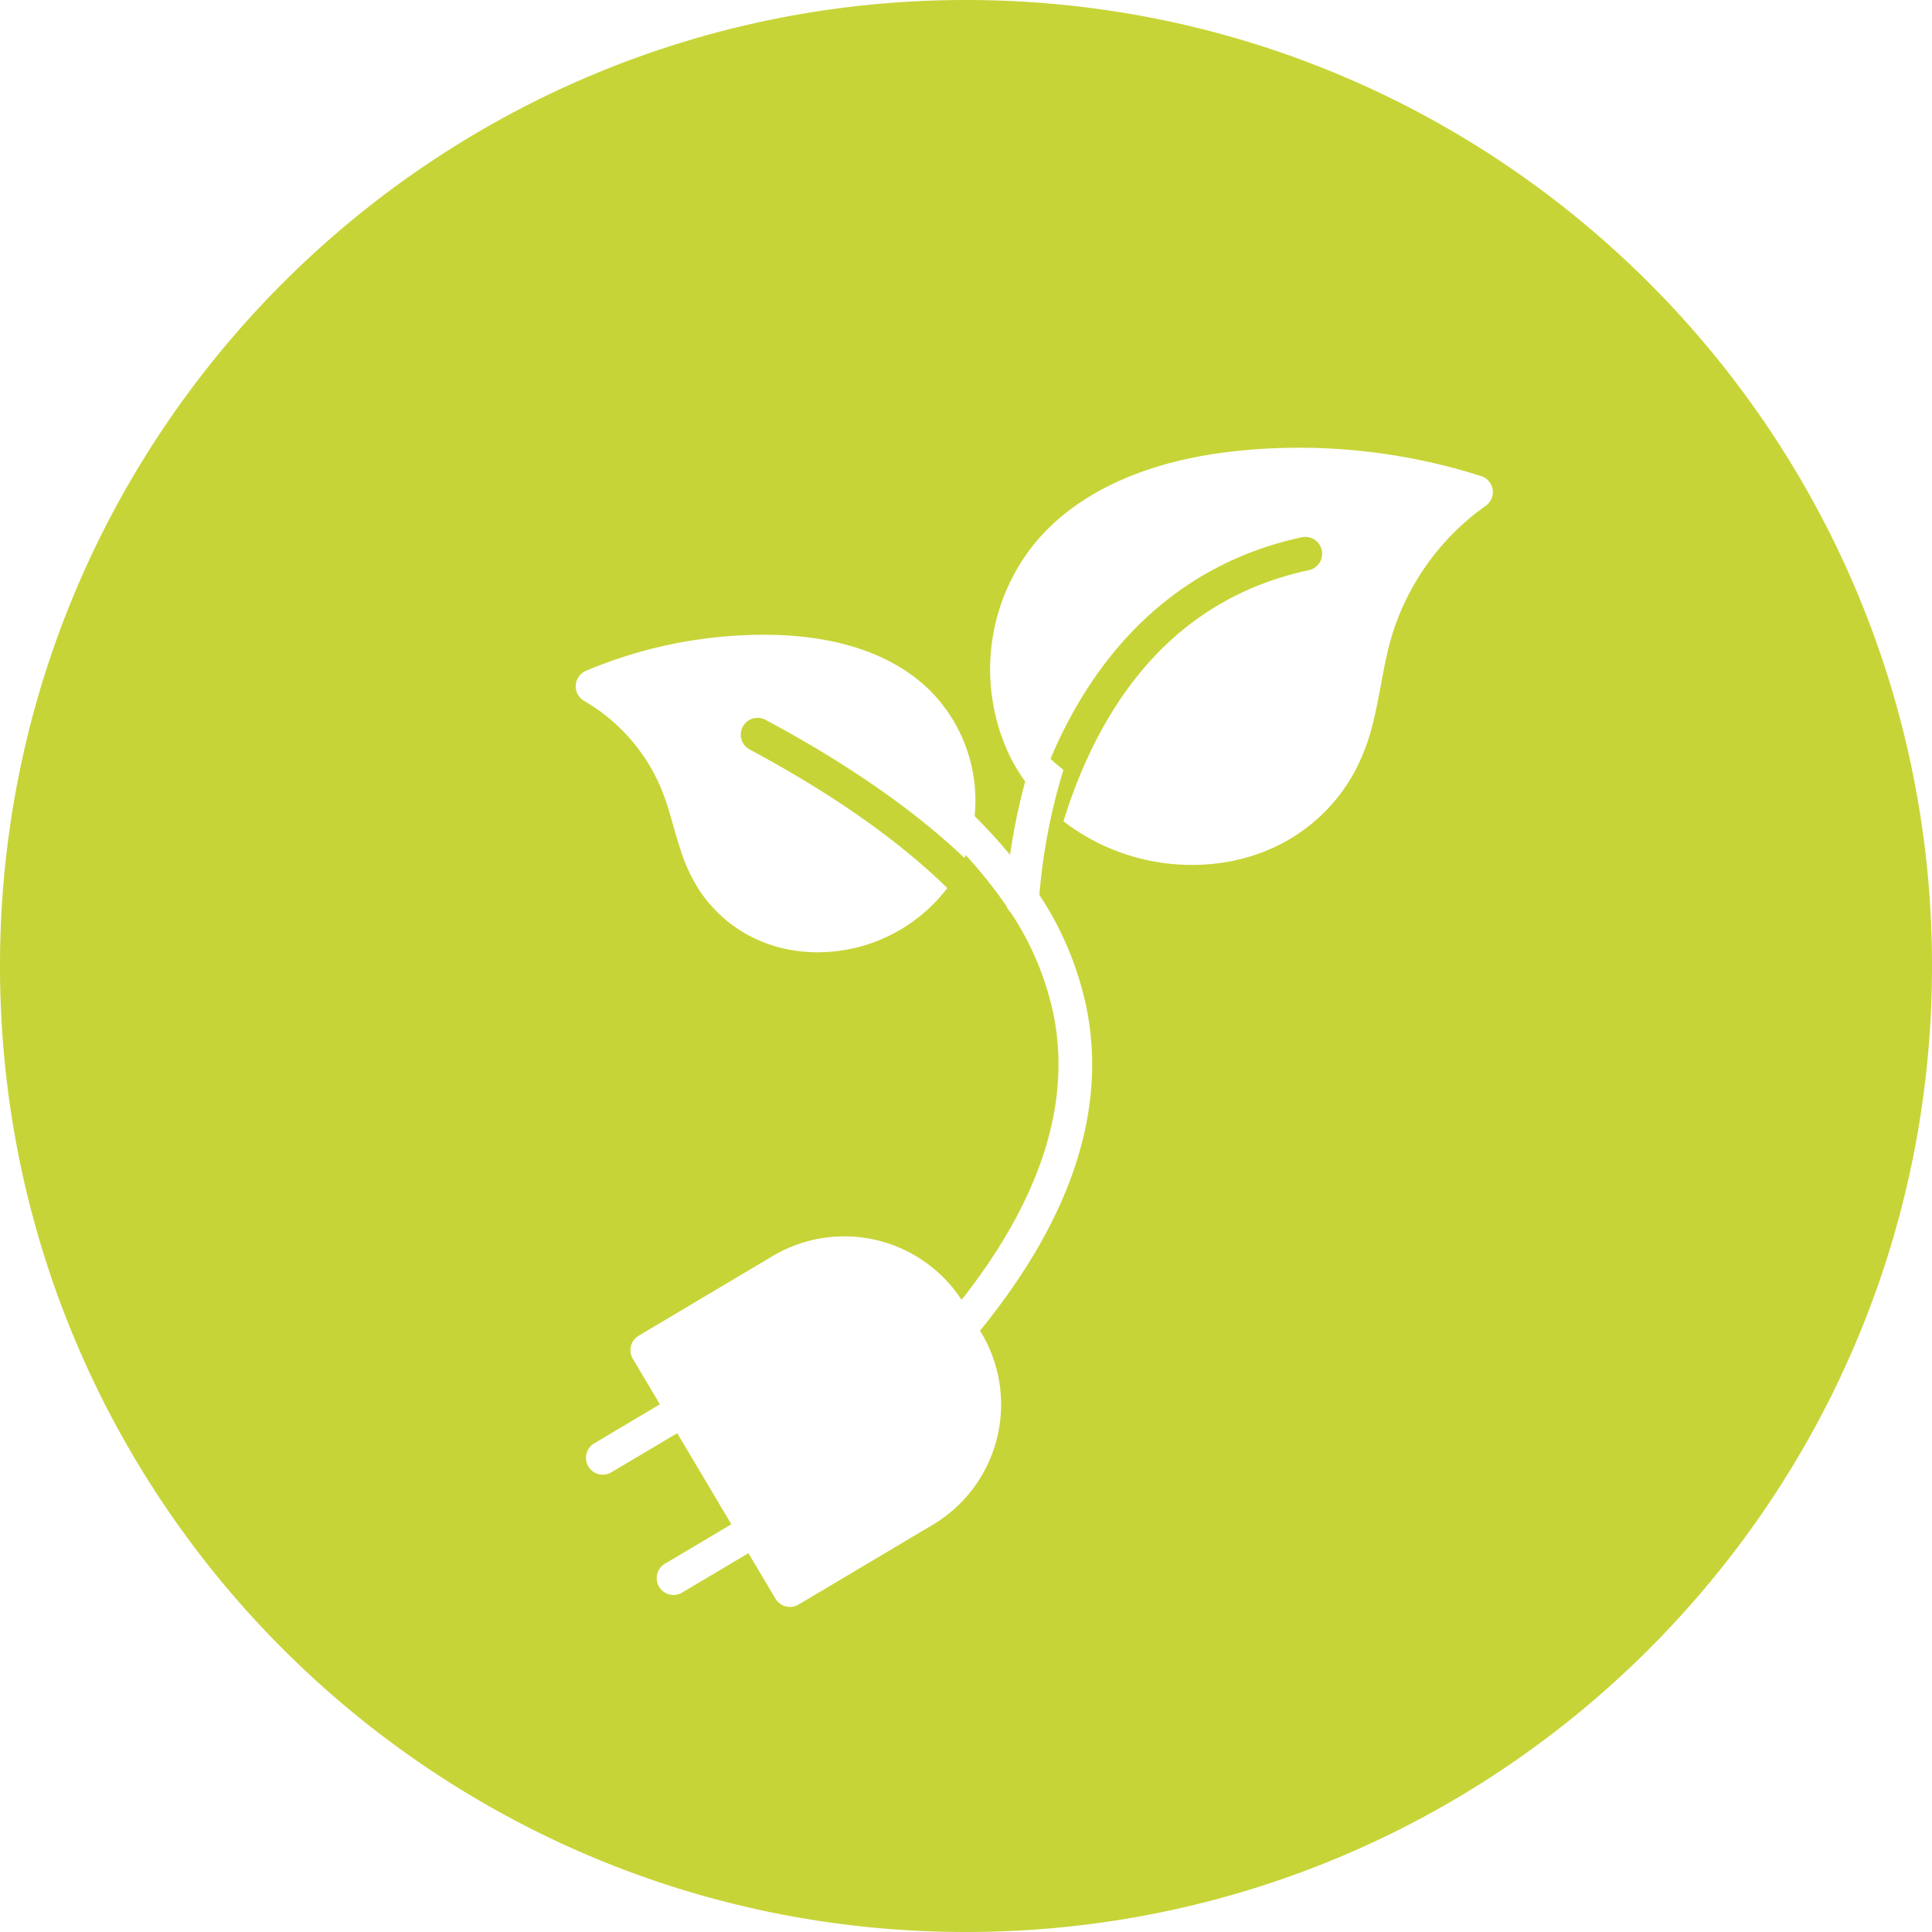 <svg xmlns="http://www.w3.org/2000/svg" viewBox="0 0 566.93 566.93"><defs><style>.cls-1{fill:#c7d437;}</style></defs><g id="Ebene_2" data-name="Ebene 2"><g id="Ebene_2-2" data-name="Ebene 2"><path class="cls-1" d="M283.46,0C126.91,0,0,126.91,0,283.46S126.91,566.93,283.46,566.93,566.93,440,566.93,283.46,440,0,283.46,0ZM435.92,148.46a72.74,72.74,0,0,0-27.82,39.22c-1.17,4.16-2,8.44-2.82,13-.63,3.31-1.27,6.74-2.07,10.11a62.19,62.19,0,0,1-5.59,15.46c-9.32,17.3-27.15,27.55-47.82,27.55h-1A61.85,61.85,0,0,1,312.07,241c1.21-3.95,2.63-8,4.28-12.14,13.74-34.15,36.52-54.86,67.72-61.55a4.93,4.93,0,0,0-2.07-9.65c-33.32,7.14-58.76,29.57-73.74,65,1.22,1.13,2.48,2.21,3.8,3.23A172.85,172.85,0,0,0,305,262.6a95.24,95.24,0,0,1,13.95,33.75c5.78,29.86-4.78,61.51-31.37,94.11l.45.75a41.07,41.07,0,0,1-14.31,56.22l-39.4,23.42a4.94,4.94,0,0,1-6.76-1.72l-7.94-13.36L200.38,467.2a4.93,4.93,0,1,1-5-8.48l19.23-11.44-15.88-26.72L179.45,432l-.1.06a4.93,4.93,0,0,1-4.94-8.54l19.23-11.44-7.95-13.36a4.94,4.94,0,0,1,1.72-6.76l39.4-23.42a41.07,41.07,0,0,1,55.35,12.9c23-29.21,32.13-57.18,27.1-83.21a85.87,85.87,0,0,0-12.68-30.47,5,5,0,0,1-1.25-1.88,134,134,0,0,0-12-15l0,.09c-.11.26-.22.52-.32.78q-22.54-21.34-58.37-40.52h0a4.93,4.93,0,0,0-4.66,8.7q36.21,19.4,58,40.66a47.92,47.92,0,0,1-38.06,18.85c-14.29,0-27-6.59-34.71-18.21a48.63,48.63,0,0,1-5.41-11.54c-.84-2.51-1.56-5.06-2.27-7.53-.94-3.32-1.83-6.46-3-9.48a53.77,53.77,0,0,0-23.11-27,4.94,4.94,0,0,1,.52-8.83,134.34,134.34,0,0,1,54.21-10.57c20.52.33,36.91,6.19,47.39,17A45.75,45.75,0,0,1,286,239.48q5.46,5.43,10.39,11.36a184.81,184.81,0,0,1,4.44-21.51,54.18,54.18,0,0,1-4.39-7.23,58.86,58.86,0,0,1,6.91-62.33c12.24-15.08,32.75-24.56,59.3-27.41a175.85,175.85,0,0,1,72,7.36,4.93,4.93,0,0,1,3.37,4h0A5,5,0,0,1,435.92,148.46Z"/></g></g></svg>